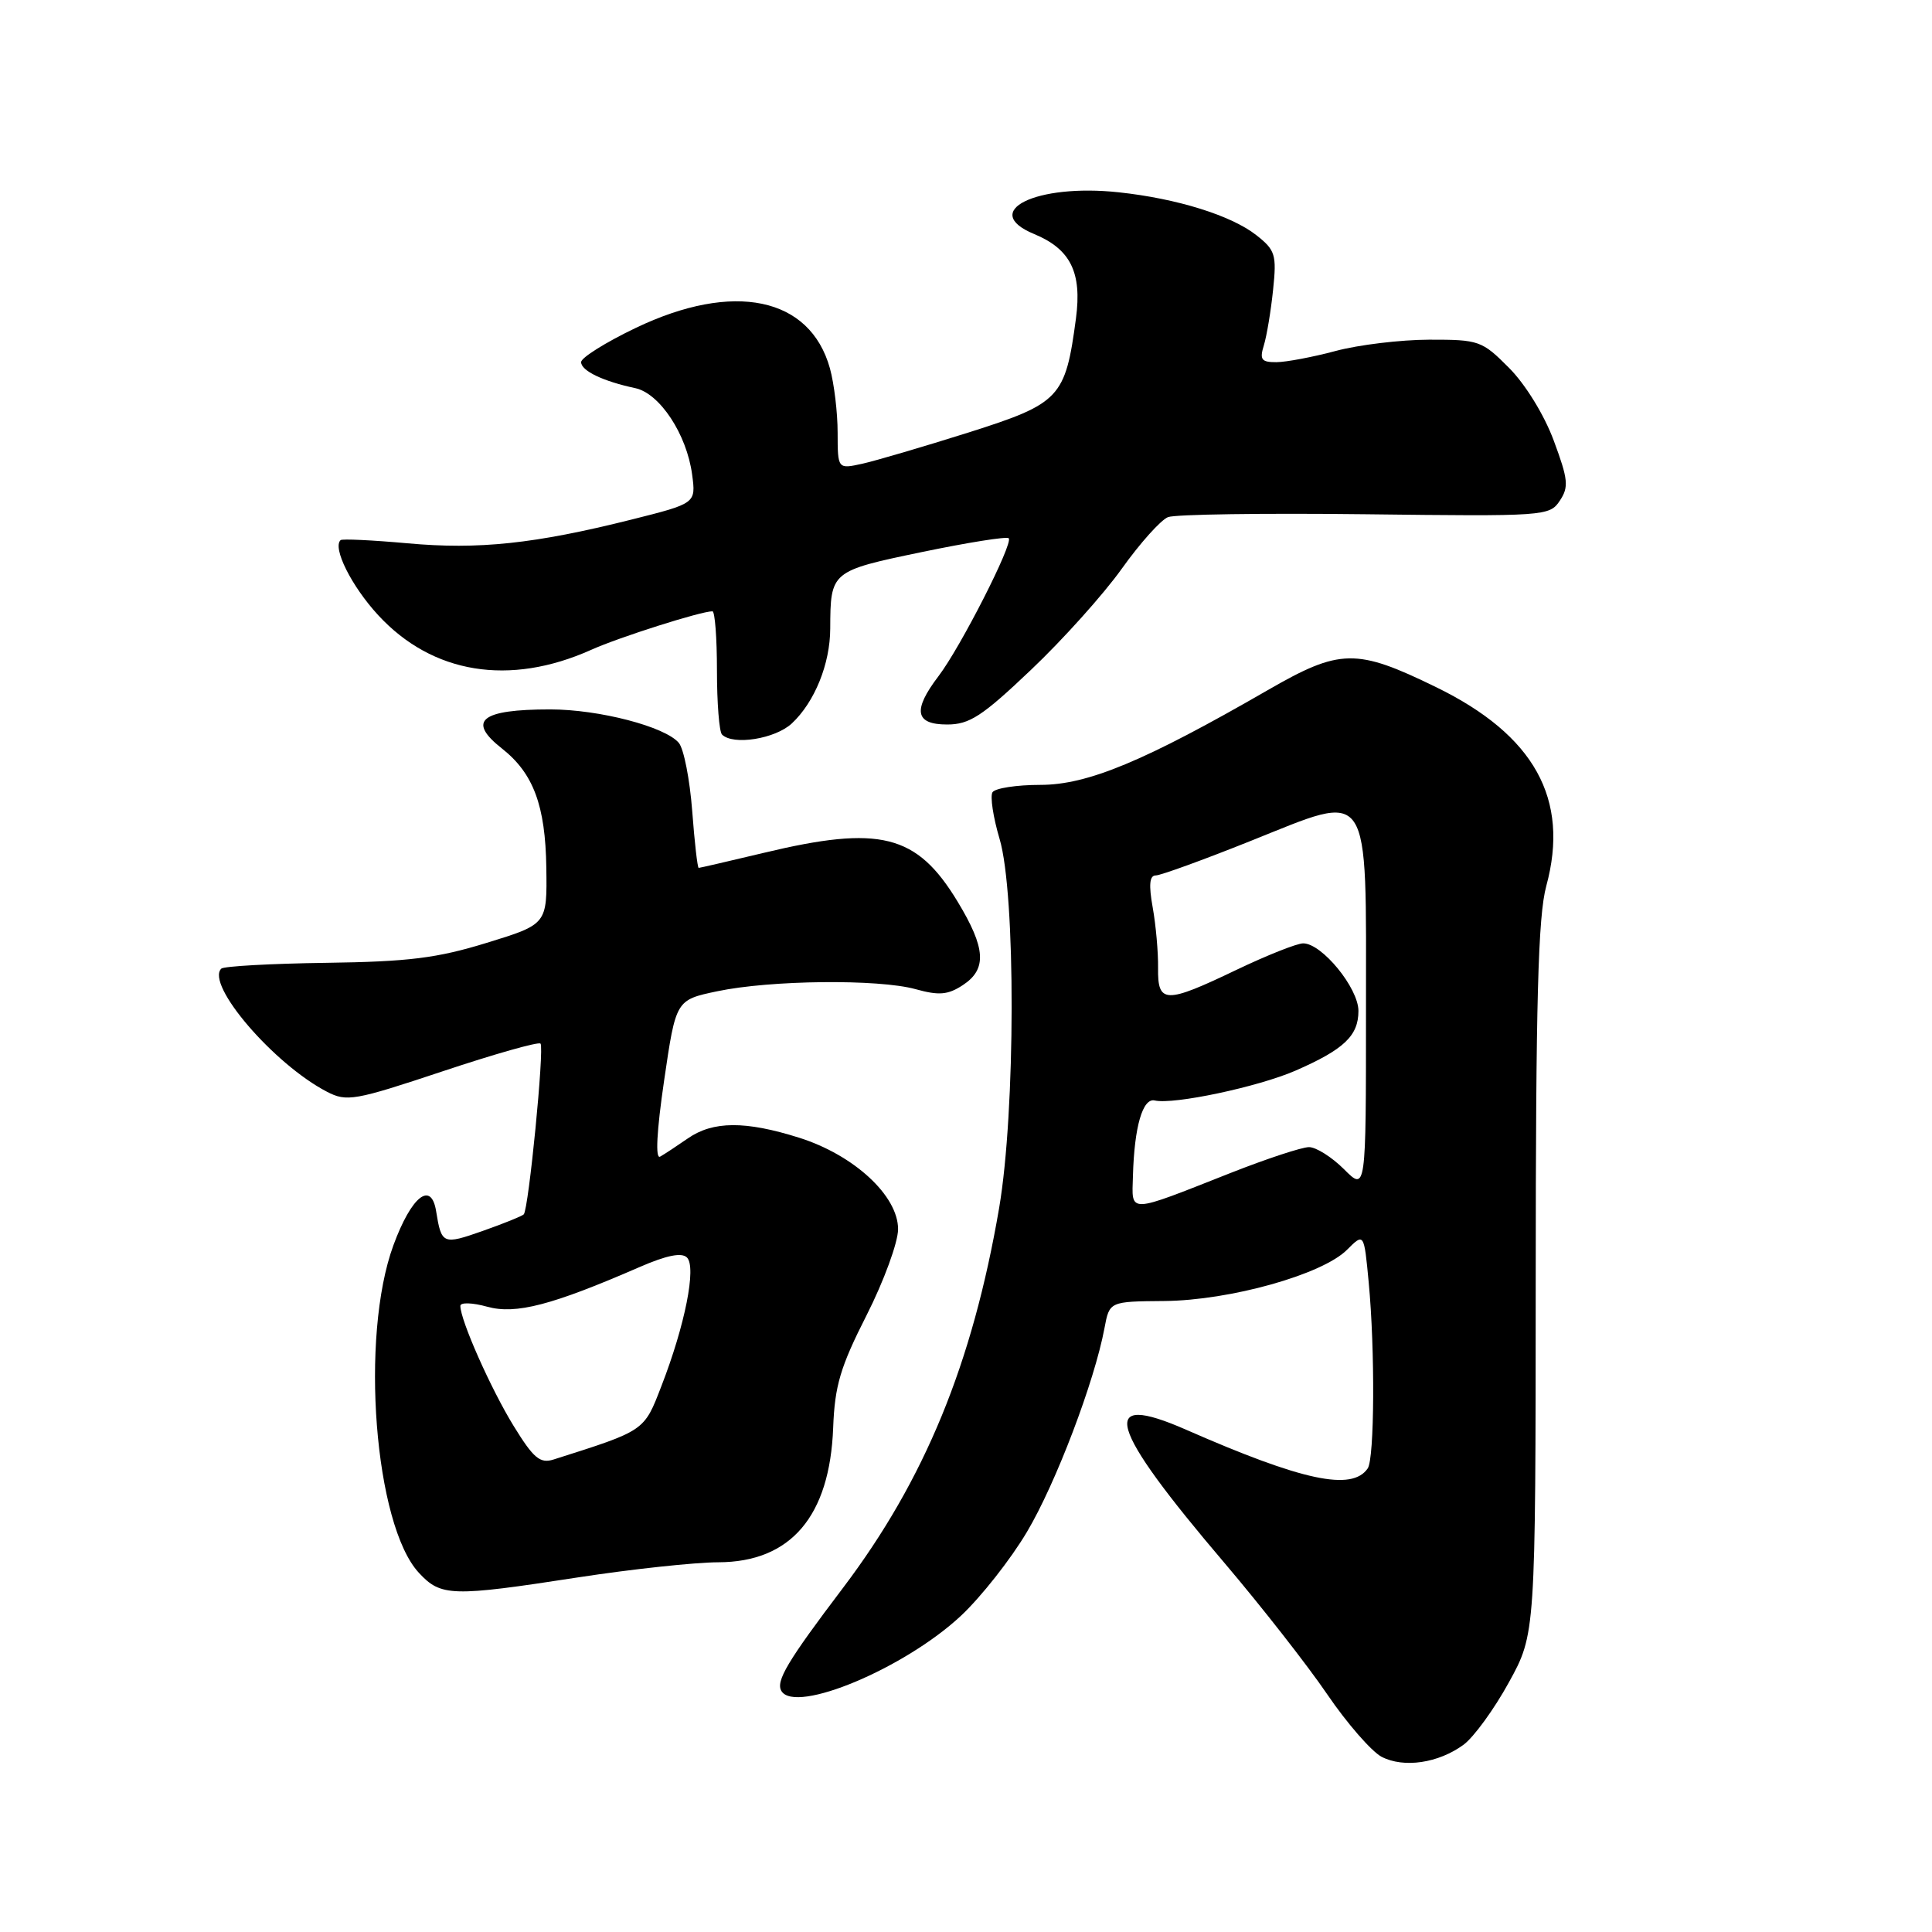 <?xml version="1.0" encoding="UTF-8" standalone="no"?>
<!DOCTYPE svg PUBLIC "-//W3C//DTD SVG 1.1//EN" "http://www.w3.org/Graphics/SVG/1.1/DTD/svg11.dtd" >
<svg xmlns="http://www.w3.org/2000/svg" xmlns:xlink="http://www.w3.org/1999/xlink" version="1.1" viewBox="0 0 256 256">
 <g >
 <path fill="currentColor"
d=" M 193.95 231.17 C 195.29 230.17 197.99 226.47 199.93 222.93 C 203.47 216.50 203.47 216.50 203.49 169.50 C 203.50 132.59 203.80 121.41 204.89 117.40 C 208.02 105.89 203.32 97.40 190.29 91.05 C 179.70 85.88 177.57 85.92 167.96 91.46 C 151.68 100.85 144.12 104.00 137.86 104.00 C 134.70 104.00 131.85 104.44 131.51 104.98 C 131.18 105.52 131.60 108.30 132.45 111.16 C 134.61 118.43 134.57 147.29 132.39 160.07 C 128.86 180.69 122.53 196.10 111.69 210.42 C 104.32 220.15 102.75 222.79 103.55 224.08 C 105.43 227.12 119.89 221.05 127.33 214.10 C 129.99 211.61 133.93 206.61 136.08 202.98 C 139.90 196.56 145.03 183.05 146.35 175.98 C 147.01 172.45 147.01 172.45 154.29 172.39 C 162.98 172.31 175.20 168.89 178.48 165.61 C 180.74 163.35 180.74 163.35 181.36 169.92 C 182.21 178.87 182.13 193.26 181.23 194.57 C 179.15 197.62 172.61 196.22 157.20 189.46 C 145.43 184.29 146.75 188.90 162.30 207.16 C 167.13 212.85 173.24 220.65 175.86 224.50 C 178.48 228.35 181.73 232.07 183.06 232.78 C 186.00 234.31 190.61 233.63 193.95 231.17 Z  M 76.61 209.01 C 83.70 207.92 92.05 207.02 95.17 207.01 C 104.78 206.99 109.96 200.92 110.40 189.16 C 110.61 183.62 111.35 181.12 114.83 174.27 C 117.12 169.75 119.00 164.61 119.00 162.87 C 119.00 158.44 113.15 153.04 105.88 150.75 C 98.77 148.51 94.48 148.53 91.15 150.84 C 89.69 151.85 88.04 152.94 87.47 153.26 C 86.82 153.63 87.01 149.92 88.00 143.17 C 89.56 132.50 89.56 132.50 95.03 131.35 C 102.08 129.86 116.42 129.71 121.32 131.07 C 124.42 131.93 125.60 131.83 127.57 130.54 C 130.81 128.42 130.63 125.64 126.87 119.44 C 121.47 110.53 116.61 109.31 101.19 113.01 C 96.61 114.10 92.74 115.00 92.58 115.00 C 92.42 115.00 92.03 111.60 91.72 107.44 C 91.40 103.28 90.61 99.23 89.95 98.44 C 88.16 96.29 79.38 94.00 72.90 94.00 C 63.69 94.00 61.84 95.51 66.52 99.19 C 70.68 102.47 72.27 106.74 72.39 114.96 C 72.50 122.47 72.50 122.47 64.50 124.93 C 57.91 126.96 54.15 127.43 43.20 127.58 C 35.89 127.68 29.64 128.03 29.32 128.35 C 27.22 130.45 36.28 141.01 43.32 144.66 C 45.94 146.02 46.98 145.84 58.63 141.96 C 65.50 139.67 71.35 138.01 71.62 138.28 C 72.15 138.81 70.05 160.23 69.40 160.91 C 69.18 161.14 66.73 162.13 63.95 163.11 C 58.68 164.96 58.50 164.89 57.79 160.50 C 57.14 156.42 54.52 158.50 52.13 165.00 C 47.68 177.12 49.62 202.06 55.50 208.40 C 58.43 211.56 59.81 211.60 76.61 209.01 Z  M 104.92 95.86 C 107.94 93.04 110.00 87.97 110.01 83.28 C 110.04 75.70 110.09 75.66 122.15 73.15 C 128.22 71.89 133.40 71.06 133.66 71.32 C 134.30 71.97 127.28 85.76 124.36 89.59 C 120.91 94.12 121.24 96.00 125.50 96.00 C 128.47 96.00 130.14 94.91 136.62 88.75 C 140.82 84.77 146.23 78.74 148.64 75.36 C 151.06 71.97 153.81 68.90 154.77 68.52 C 155.72 68.15 167.48 67.98 180.90 68.14 C 204.70 68.43 205.33 68.39 206.68 66.35 C 207.90 64.53 207.79 63.52 205.88 58.38 C 204.62 54.98 202.12 50.92 199.96 48.75 C 196.37 45.14 195.98 45.00 189.37 45.01 C 185.59 45.02 180.03 45.69 177.00 46.50 C 173.97 47.31 170.44 47.98 169.13 47.99 C 167.14 48.00 166.88 47.65 167.47 45.75 C 167.85 44.51 168.40 41.21 168.69 38.41 C 169.18 33.75 168.99 33.14 166.47 31.16 C 163.15 28.55 155.98 26.31 148.23 25.48 C 137.27 24.30 129.77 28.01 137.03 31.01 C 141.85 33.01 143.38 36.09 142.57 42.19 C 141.17 52.72 140.47 53.46 128.33 57.31 C 122.37 59.19 116.04 61.05 114.25 61.45 C 111.00 62.16 111.00 62.16 110.99 57.33 C 110.99 54.67 110.53 50.84 109.97 48.81 C 107.34 39.35 97.20 37.24 84.22 43.46 C 80.25 45.36 77.00 47.40 77.00 47.98 C 77.00 49.13 79.90 50.52 84.17 51.43 C 87.42 52.12 91.00 57.55 91.71 62.88 C 92.22 66.70 92.22 66.70 83.66 68.85 C 70.85 72.06 63.42 72.85 54.00 71.99 C 49.33 71.57 45.33 71.38 45.13 71.57 C 44.03 72.58 46.57 77.67 50.11 81.51 C 57.30 89.30 67.51 90.96 78.35 86.10 C 82.06 84.43 92.87 81.00 94.40 81.00 C 94.73 81.00 95.00 84.53 95.00 88.83 C 95.00 93.14 95.30 96.97 95.67 97.33 C 97.13 98.80 102.72 97.91 104.92 95.86 Z  M 150.12 155.82 C 150.30 149.30 151.41 145.45 153.01 145.82 C 155.53 146.39 166.70 144.02 171.65 141.87 C 178.08 139.06 180.00 137.25 180.00 133.95 C 180.00 130.92 175.16 125.00 172.68 125.00 C 171.85 125.00 167.88 126.58 163.86 128.50 C 154.39 133.04 153.39 133.01 153.45 128.25 C 153.48 126.19 153.16 122.59 152.74 120.25 C 152.20 117.25 152.32 116.00 153.14 116.00 C 153.78 116.00 159.45 113.94 165.74 111.42 C 181.88 104.97 181.00 103.67 181.00 134.08 C 181.00 157.85 181.00 157.85 178.08 154.92 C 176.47 153.32 174.39 152.00 173.45 152.00 C 172.51 152.00 167.87 153.53 163.12 155.40 C 149.25 160.87 149.98 160.85 150.12 155.82 Z  M 68.05 188.93 C 65.04 184.03 61.00 174.93 61.00 173.04 C 61.00 172.55 62.59 172.60 64.57 173.15 C 68.35 174.19 73.13 172.95 84.75 167.89 C 88.34 166.33 90.33 165.93 91.03 166.63 C 92.30 167.90 90.77 175.60 87.64 183.66 C 85.32 189.67 85.51 189.53 73.36 193.39 C 71.56 193.96 70.70 193.24 68.05 188.93 Z "/>
</g>
</svg>